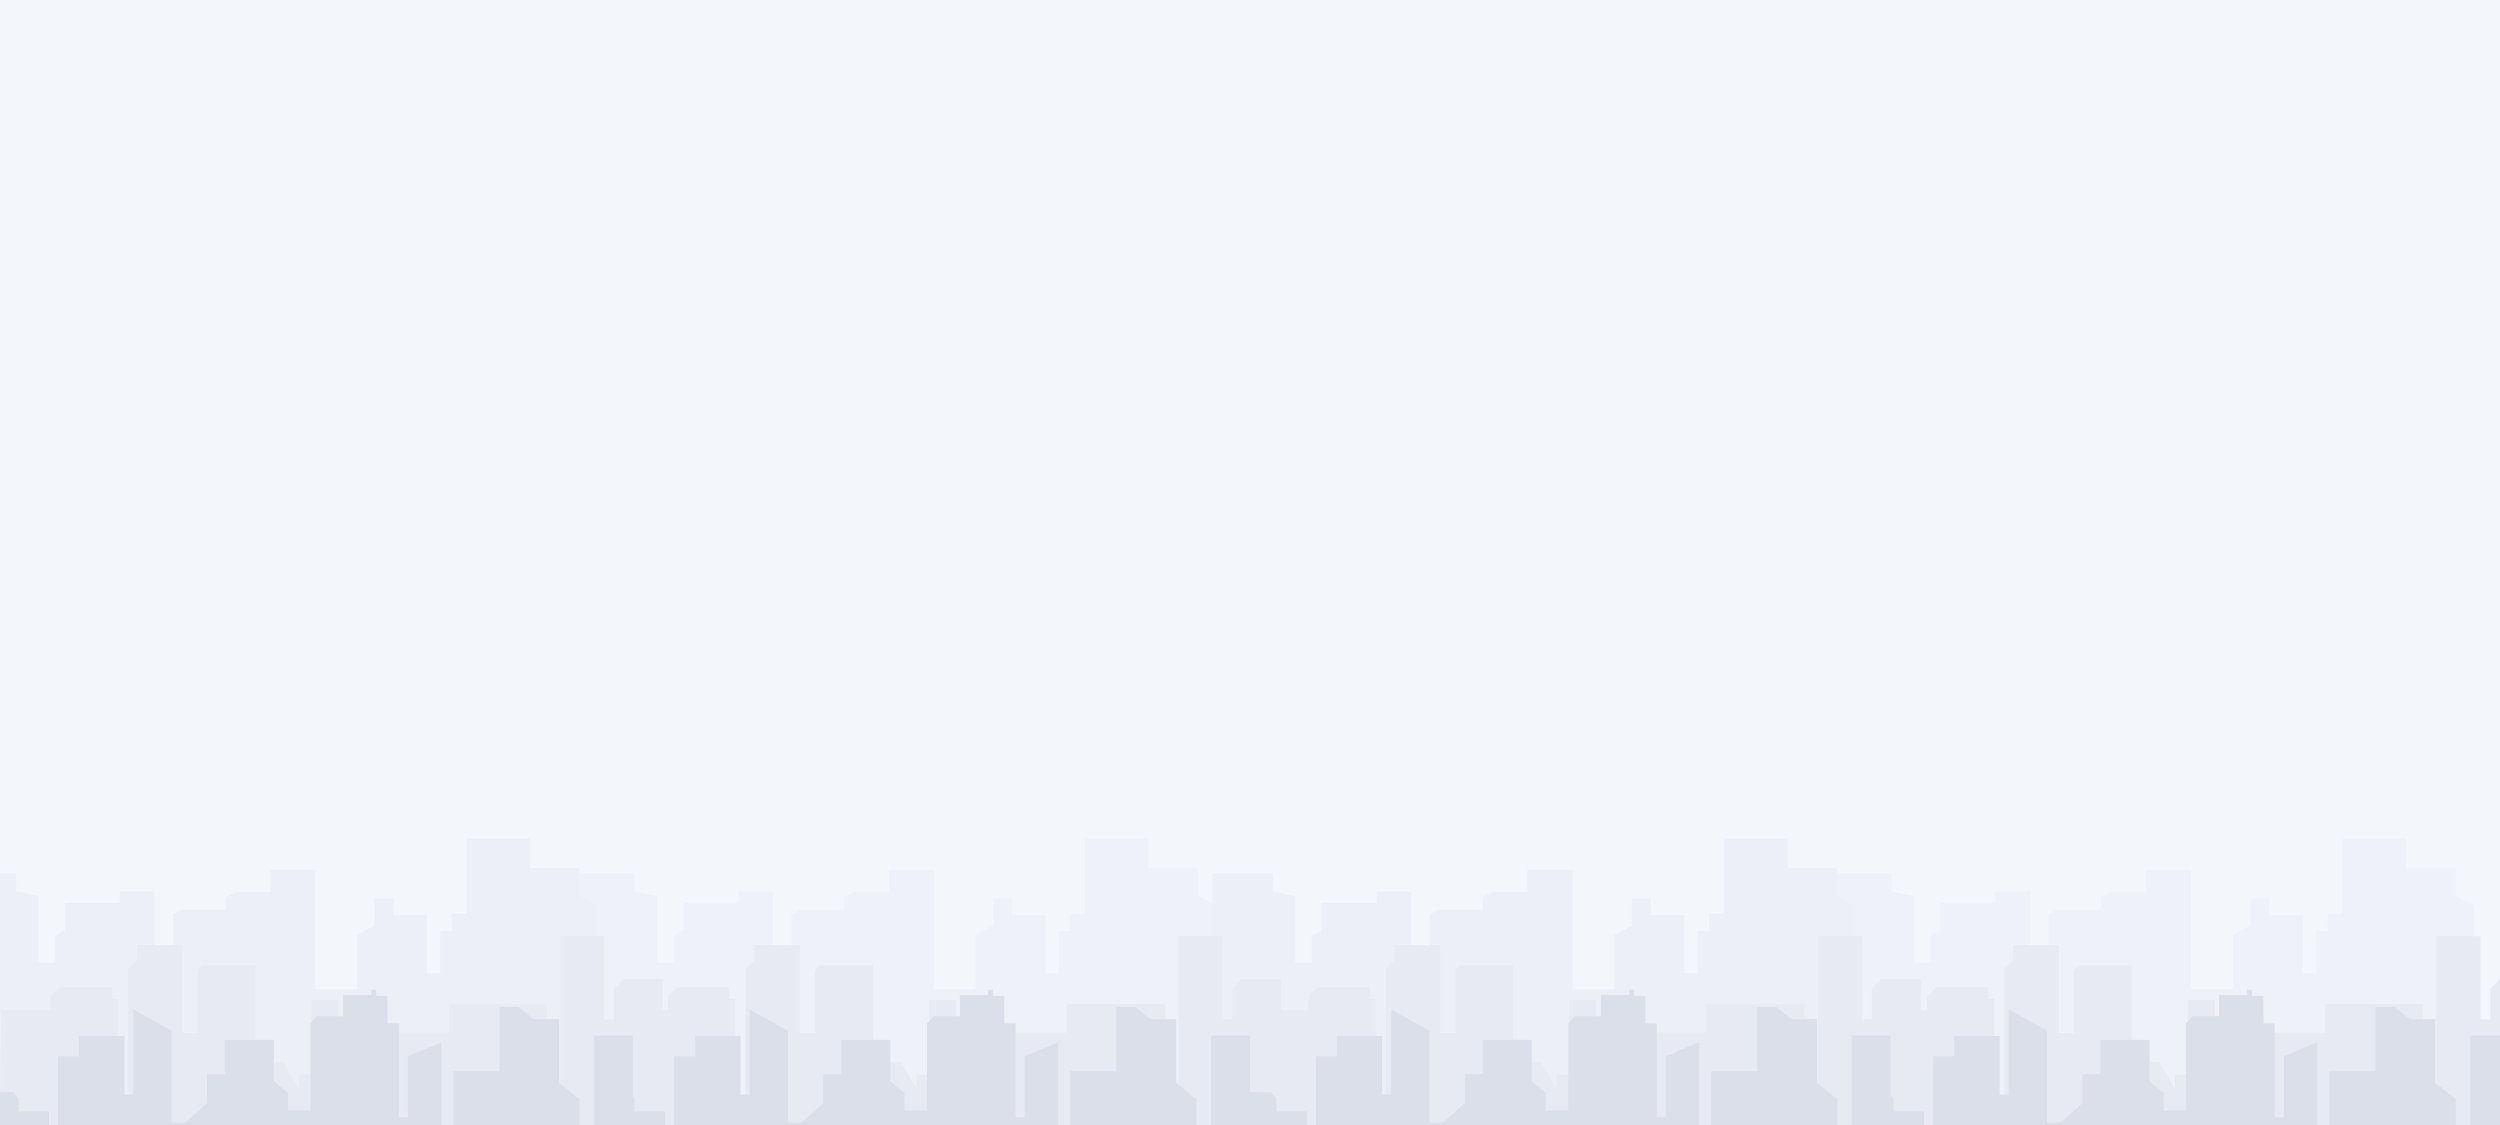 <svg width="1920" height="864" viewBox="0 0 1920 864" fill="none" xmlns="http://www.w3.org/2000/svg">
<rect x="0" y="0" width="1920" height="864" fill="#333333" stroke="none"/>
<g clip-path="url(#clip0_24_3778)">
<rect width="1920" height="864" fill="#F3F6FB"/>
<path opacity="0.71" d="M444.97 687.899V666.741H407.067V644H358.34V701.65H347.02V715.137H338.159V747.398H327.821V702.969H302.225V690.012H287.704V710.771L274.17 718.043V759.825H242.173V668.064H207.716V685.251H180.643L173.26 689.218V698.739H139.299L132.898 702.175V734.441H118.622V684.726H92.044V693.453H49.959V714.475L42.331 718.574V739.224H29.639V688.262L12.409 684.558V670.807H-33.859V728.987H-38V853H-0.815H29.639H115.829V852.855L459 852.637V695.434L444.97 687.899Z" fill="#E8EDF4"/>
<path opacity="0.71" d="M1410.94 687.899V666.741H1372.96V644H1324.14V701.65H1312.79V715.137H1303.92V747.398H1293.56V702.969H1267.91V690.012H1253.36V710.771L1239.8 718.043V759.825H1207.74V668.064H1173.21V685.251H1146.08L1138.68 689.218V698.739H1104.66L1098.24 702.175V734.441H1083.94V684.726H1057.31V693.453H1015.14V714.475L1007.49 718.574V739.224H994.775V688.262L977.51 684.558V670.807H931.149V728.987H927V853H964.259H994.775H1081.14V852.855L1425 852.637V695.434L1410.94 687.899Z" fill="#E8EDF4"/>
<path opacity="0.71" d="M919.97 687.899V666.741H882.067V644H833.34V701.65H822.02V715.137H813.159V747.398H802.821V702.969H777.225V690.012H762.704V710.771L749.17 718.043V759.825H717.173V668.064H682.716V685.251H655.643L648.26 689.218V698.739H614.299L607.898 702.175V734.441H593.622V684.726H567.044V693.453H524.959V714.475L517.331 718.574V739.224H504.639V688.262L487.409 684.558V670.807H441.141V728.987H437V853H474.185H504.639H590.829V852.855L934 852.637V695.434L919.97 687.899Z" fill="#ECEFF6"/>
<path opacity="0.71" d="M1885.94 687.899V666.741H1847.96V644H1799.14V701.65H1787.79V715.137H1778.92V747.398H1768.56V702.969H1742.91V690.012H1728.36V710.771L1714.8 718.043V759.825H1682.74V668.064H1648.21V685.251H1621.08L1613.68 689.218V698.739H1579.66L1573.24 702.175V734.441H1558.94V684.726H1532.31V693.453H1490.14V714.475L1482.49 718.574V739.224H1469.78V688.262L1452.51 684.558V670.807H1406.15V728.987H1402V853H1439.26H1469.78H1556.14V852.855L1900 852.637V695.434L1885.94 687.899Z" fill="#ECEFF6"/>
<path d="M478.688 751.949L471.583 759.557V782.876H464.006V719H430.141V867.789L419.96 856.887V771.217H344.654V793.011H304.873V861.449V891.582H269.923V802.585H259.812V767.964H239.087V825.308H229.486V836.131L217.356 815.573H196.126V741.451H155.185L151.646 745.242V767.964V793.388H140.021V725.763H105.147V737.124L98.32 744.428V859.662H90.489V767.151H85.936V758.224H45.754L38.932 765.529V775.806H1.024L-1 907H125.363V906.729H253.745V907H304.873H378.594H509V751.949H478.688Z" fill="#E7EAF2"/>
<path d="M1444.69 751.949L1437.58 759.557V782.876H1430.01V719H1396.14V867.789L1385.96 856.887V771.217H1310.65V793.011H1270.87V861.449V891.582H1235.92V802.585H1225.81V767.964H1205.09V825.308H1195.49V836.131L1183.36 815.573H1162.13V741.451H1121.18L1117.65 745.242V767.964V793.388H1106.02V725.763H1071.15V737.124L1064.32 744.428V859.662H1056.49V767.151H1051.94V758.224H1011.75L1004.93 765.529V775.806H967.024L965 907H1091.36V906.729H1219.75V907H1270.87H1344.59H1475V751.949H1444.69Z" fill="#E7EAF2"/>
<path d="M953.628 751.949L946.509 759.557V782.876H938.918V719H904.986V867.789L894.785 856.887V771.217H819.331V793.011H779.472V861.449V891.582H744.454V802.585H734.324V767.964H713.558V825.308H703.938V836.131L691.785 815.573H670.513V741.451H629.491L625.945 745.242V767.964V793.388H614.298V725.763H579.355V737.124L572.515 744.428V859.662H564.668V767.151H560.106V758.224H519.846L513.01 765.529V775.806H475.028L473 907H599.611V906.729H728.245V907H779.472H853.338H984V751.949H953.628Z" fill="#E7EAF2"/>
<path d="M1919.69 751.949L1912.58 759.557V782.876H1905.01V719H1871.14V867.789L1860.96 856.887V771.217H1785.65V793.011H1745.87V861.449V891.582H1710.92V802.585H1700.81V767.964H1680.09V825.308H1670.49V836.131L1658.36 815.573H1637.13V741.451H1596.18L1592.65 745.242V767.964V793.388H1581.02V725.763H1546.15V737.124L1539.32 744.428V859.662H1531.49V767.151H1526.94V758.224H1486.75L1479.93 765.529V775.806H1442.02L1440 907H1566.36V906.729H1694.75V907H1745.87H1819.59H1950V751.949H1919.69Z" fill="#E7EAF2"/>
<path d="M456.1 795.267V876.659H445.077V844.267L429.46 831.647V782.643H409.71L398.228 773.364H383.528V822.736H348.161V878.791H338.971V800.461L313.252 811.229V858.004H306.363V785.984H297.636V764.826H288.909V760H285.233V764.085H263.644V780.419H243.435L238.38 785.984V852.806H221.159V839.256L210.364 830.531V798.609H172.701V824.965H158.918V847.236L142.385 862.085H131.82V791.554L102.425 775.221V840.554H95.532V795.636H60.623V811.229H44.548V885.845H37.659V853.546H14.233V843.527L10.098 838.698H-15.162L-17 969H418.967H445.077H456.1H486V795.267H456.1Z" fill="#DBDFEA"/>
<path d="M1422.1 795.267V876.659H1411.08V844.267L1395.46 831.647V782.643H1375.71L1364.23 773.364H1349.53V822.736H1314.16V878.791H1304.97V800.461L1279.25 811.229V858.004H1272.36V785.984H1263.64V764.826H1254.91V760H1251.23V764.085H1229.64V780.419H1209.44L1204.38 785.984V852.806H1187.16V839.256L1176.36 830.531V798.609H1138.7V824.965H1124.92V847.236L1108.39 862.085H1097.82V791.554L1068.43 775.221V840.554H1061.53V795.636H1026.62V811.229H1010.55V885.845H1003.66V853.546H980.233V843.527L976.098 838.698H950.838L949 969H1384.97H1411.08H1422.1H1452V795.267H1422.1Z" fill="#DBDFEA"/>
<path d="M930.041 795.267V876.659H918.995V844.267L903.348 831.647V782.643H883.558L872.053 773.364H857.324V822.736H821.887V878.791H812.679V800.461L786.909 811.229V858.004H780.006V785.984H771.262V764.826H762.517V760H758.834V764.085H737.202V780.419H716.953L711.887 785.984V852.806H694.632V839.256L683.817 830.531V798.609H646.078V824.965H632.268V847.236L615.702 862.085H605.116V791.554L575.663 775.221V840.554H568.756V795.636H533.778V811.229H517.671V885.845H510.768V853.546H487.295V843.527L483.152 838.698H457.842L456 969H892.834H918.995H930.041H960V795.267H930.041Z" fill="#DBDFEA"/>
<path d="M1897.04 795.267V876.659H1886V844.267L1870.35 831.647V782.643H1850.56L1839.05 773.364H1824.32V822.736H1788.89V878.791H1779.68V800.461L1753.91 811.229V858.004H1747.01V785.984H1738.26V764.826H1729.52V760H1725.83V764.085H1704.2V780.419H1683.95L1678.89 785.984V852.806H1661.63V839.256L1650.82 830.531V798.609H1613.08V824.965H1599.27V847.236L1582.7 862.085H1572.12V791.554L1542.66 775.221V840.554H1535.76V795.636H1500.78V811.229H1484.67V885.845H1477.77V853.546H1454.29V843.527L1450.15 838.698H1424.84L1423 969H1859.83H1886H1897.04H1927V795.267H1897.04Z" fill="#DBDFEA"/>
</g>
<defs>
<clipPath id="clip0_24_3778">
<rect width="1920" height="864" fill="white"/>
</clipPath>
</defs>
</svg>
